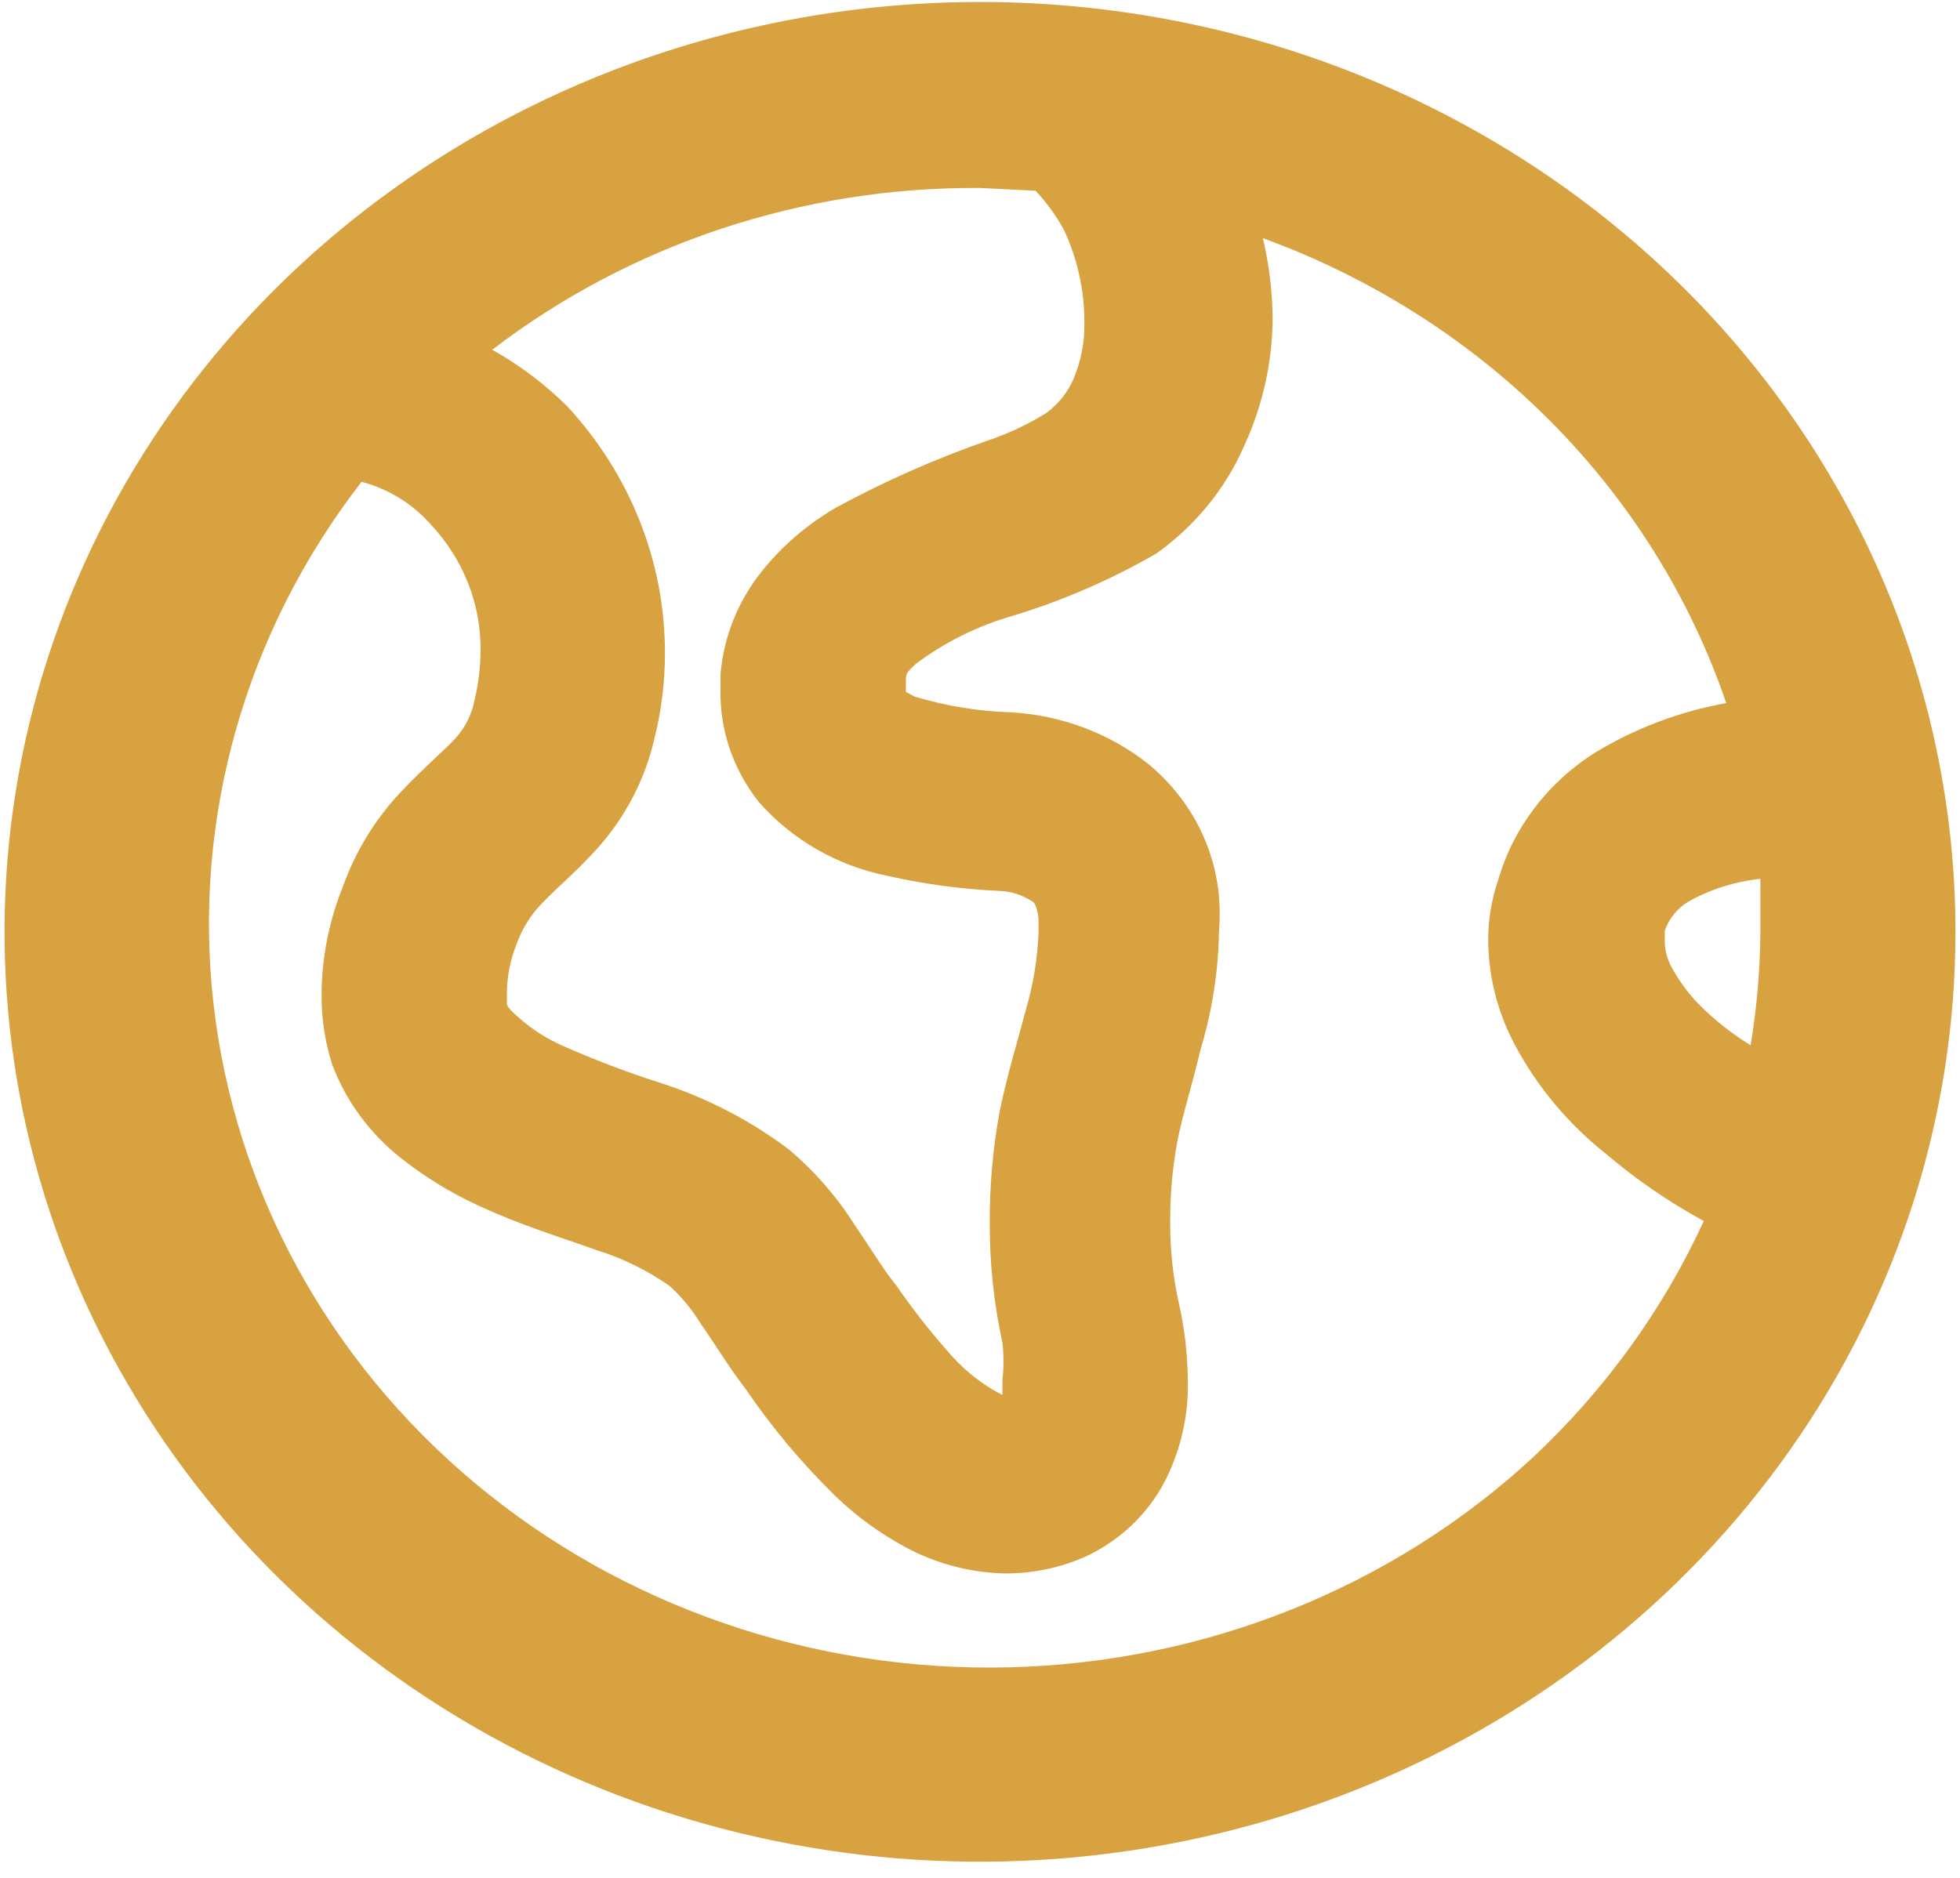<svg width="72" height="69" viewBox="0 0 72 69" fill="none" xmlns="http://www.w3.org/2000/svg">
<path d="M36 0.073C28.913 0.073 21.985 2.076 16.092 5.831C10.199 9.585 5.606 14.921 2.894 21.164C0.182 27.407 -0.527 34.277 0.855 40.905C2.238 47.532 5.651 53.62 10.662 58.399C15.673 63.177 22.058 66.431 29.009 67.749C35.96 69.068 43.165 68.391 49.713 65.805C56.261 63.219 61.857 58.84 65.794 53.221C69.732 47.602 71.833 40.997 71.833 34.239C71.833 25.178 68.058 16.487 61.338 10.08C54.618 3.672 45.504 0.073 36 0.073ZM64.308 38.407C63.614 37.981 62.977 37.476 62.409 36.904C62.029 36.513 61.704 36.077 61.442 35.606C61.269 35.313 61.171 34.985 61.155 34.649V34.205C61.306 33.749 61.624 33.361 62.051 33.112C62.854 32.669 63.745 32.389 64.667 32.292C64.667 32.941 64.667 33.624 64.667 34.273C64.655 35.658 64.535 37.04 64.308 38.407ZM38.042 7.008C38.45 7.444 38.799 7.926 39.082 8.443C39.584 9.518 39.84 10.683 39.834 11.86C39.848 12.562 39.714 13.259 39.44 13.91C39.229 14.409 38.883 14.845 38.437 15.174C37.754 15.599 37.02 15.943 36.251 16.199C34.331 16.87 32.473 17.693 30.697 18.659C29.627 19.284 28.691 20.095 27.938 21.051C27.089 22.135 26.58 23.426 26.468 24.775V25.288C26.426 26.788 26.919 28.257 27.866 29.456C29.084 30.855 30.764 31.819 32.632 32.189C33.973 32.49 35.34 32.673 36.717 32.736C37.14 32.751 37.551 32.881 37.899 33.112C37.899 33.112 38.078 33.112 38.15 33.761V34.307C38.109 35.255 37.952 36.196 37.684 37.109C37.398 38.203 37.003 39.467 36.717 40.867C36.47 42.221 36.35 43.593 36.358 44.968C36.355 46.437 36.511 47.902 36.824 49.341C36.875 49.795 36.875 50.253 36.824 50.708V51.254L36.502 51.083C35.844 50.691 35.263 50.194 34.782 49.614C34.112 48.852 33.49 48.054 32.918 47.222C32.488 46.71 32.023 45.924 31.413 45.036C30.757 43.988 29.935 43.043 28.977 42.234C27.55 41.157 25.937 40.325 24.211 39.774C22.991 39.383 21.794 38.926 20.628 38.407C20.064 38.154 19.544 37.82 19.087 37.417C18.764 37.143 18.657 37.007 18.621 36.904V36.426C18.634 35.83 18.756 35.24 18.979 34.683C19.148 34.212 19.403 33.772 19.732 33.385C20.341 32.702 21.058 32.155 21.953 31.164C22.979 30.014 23.692 28.641 24.032 27.167C24.302 26.104 24.434 25.014 24.426 23.921C24.412 20.611 23.139 17.418 20.843 14.935C20.027 14.123 19.099 13.422 18.083 12.851C23.159 8.961 29.488 6.861 36 6.906L38.042 7.008ZM56.282 53.578C51.114 58.348 44.255 61.091 37.064 61.264C29.874 61.437 22.878 59.026 17.465 54.51C12.052 49.994 8.618 43.702 7.843 36.884C7.068 30.066 9.009 23.219 13.282 17.703C14.277 17.968 15.165 18.516 15.826 19.274C17.024 20.55 17.676 22.208 17.653 23.921C17.649 24.519 17.577 25.114 17.438 25.698C17.345 26.213 17.11 26.697 16.758 27.098C16.399 27.508 15.647 28.123 14.679 29.148C13.755 30.144 13.049 31.306 12.601 32.565C12.085 33.841 11.818 35.195 11.812 36.562C11.808 37.431 11.941 38.295 12.207 39.125C12.71 40.456 13.575 41.636 14.715 42.542C15.581 43.23 16.531 43.815 17.546 44.284C19.158 45.036 20.663 45.48 21.882 45.924C22.859 46.224 23.779 46.675 24.605 47.257C25.056 47.669 25.442 48.14 25.752 48.657C26.218 49.307 26.719 50.161 27.4 51.049C28.351 52.446 29.444 53.75 30.661 54.944C31.434 55.696 32.315 56.34 33.277 56.858C34.373 57.447 35.602 57.775 36.86 57.814C37.926 57.827 38.981 57.605 39.942 57.165C41.297 56.514 42.364 55.424 42.952 54.09C43.438 53.012 43.67 51.846 43.633 50.673C43.622 49.743 43.514 48.816 43.31 47.906C43.091 46.929 42.983 45.932 42.987 44.933C42.98 43.949 43.065 42.965 43.238 41.995C43.417 41.038 43.776 39.945 44.098 38.578C44.529 37.156 44.758 35.685 44.779 34.205C44.815 33.784 44.815 33.361 44.779 32.941C44.613 31.048 43.673 29.294 42.163 28.055C40.751 26.945 39.009 26.288 37.182 26.176C35.966 26.14 34.76 25.945 33.599 25.595L33.277 25.424V25.082C33.277 24.741 33.277 24.741 33.635 24.399C34.701 23.596 35.917 22.994 37.218 22.622C39.063 22.06 40.831 21.291 42.486 20.333C43.914 19.312 45.028 17.943 45.711 16.37C46.387 14.893 46.741 13.301 46.75 11.689C46.739 10.7 46.619 9.716 46.392 8.751C50.385 10.208 53.987 12.498 56.932 15.454C59.877 18.41 62.091 21.956 63.413 25.834C61.706 26.142 60.076 26.756 58.611 27.645C56.854 28.748 55.58 30.425 55.028 32.36C54.783 33.077 54.663 33.827 54.669 34.581C54.684 35.899 55.015 37.196 55.637 38.373C56.459 39.922 57.605 41.295 59.005 42.405C60.106 43.342 61.307 44.166 62.588 44.865C61.091 48.128 58.95 51.086 56.282 53.578Z" fill="#D7A23F"/>
</svg>
